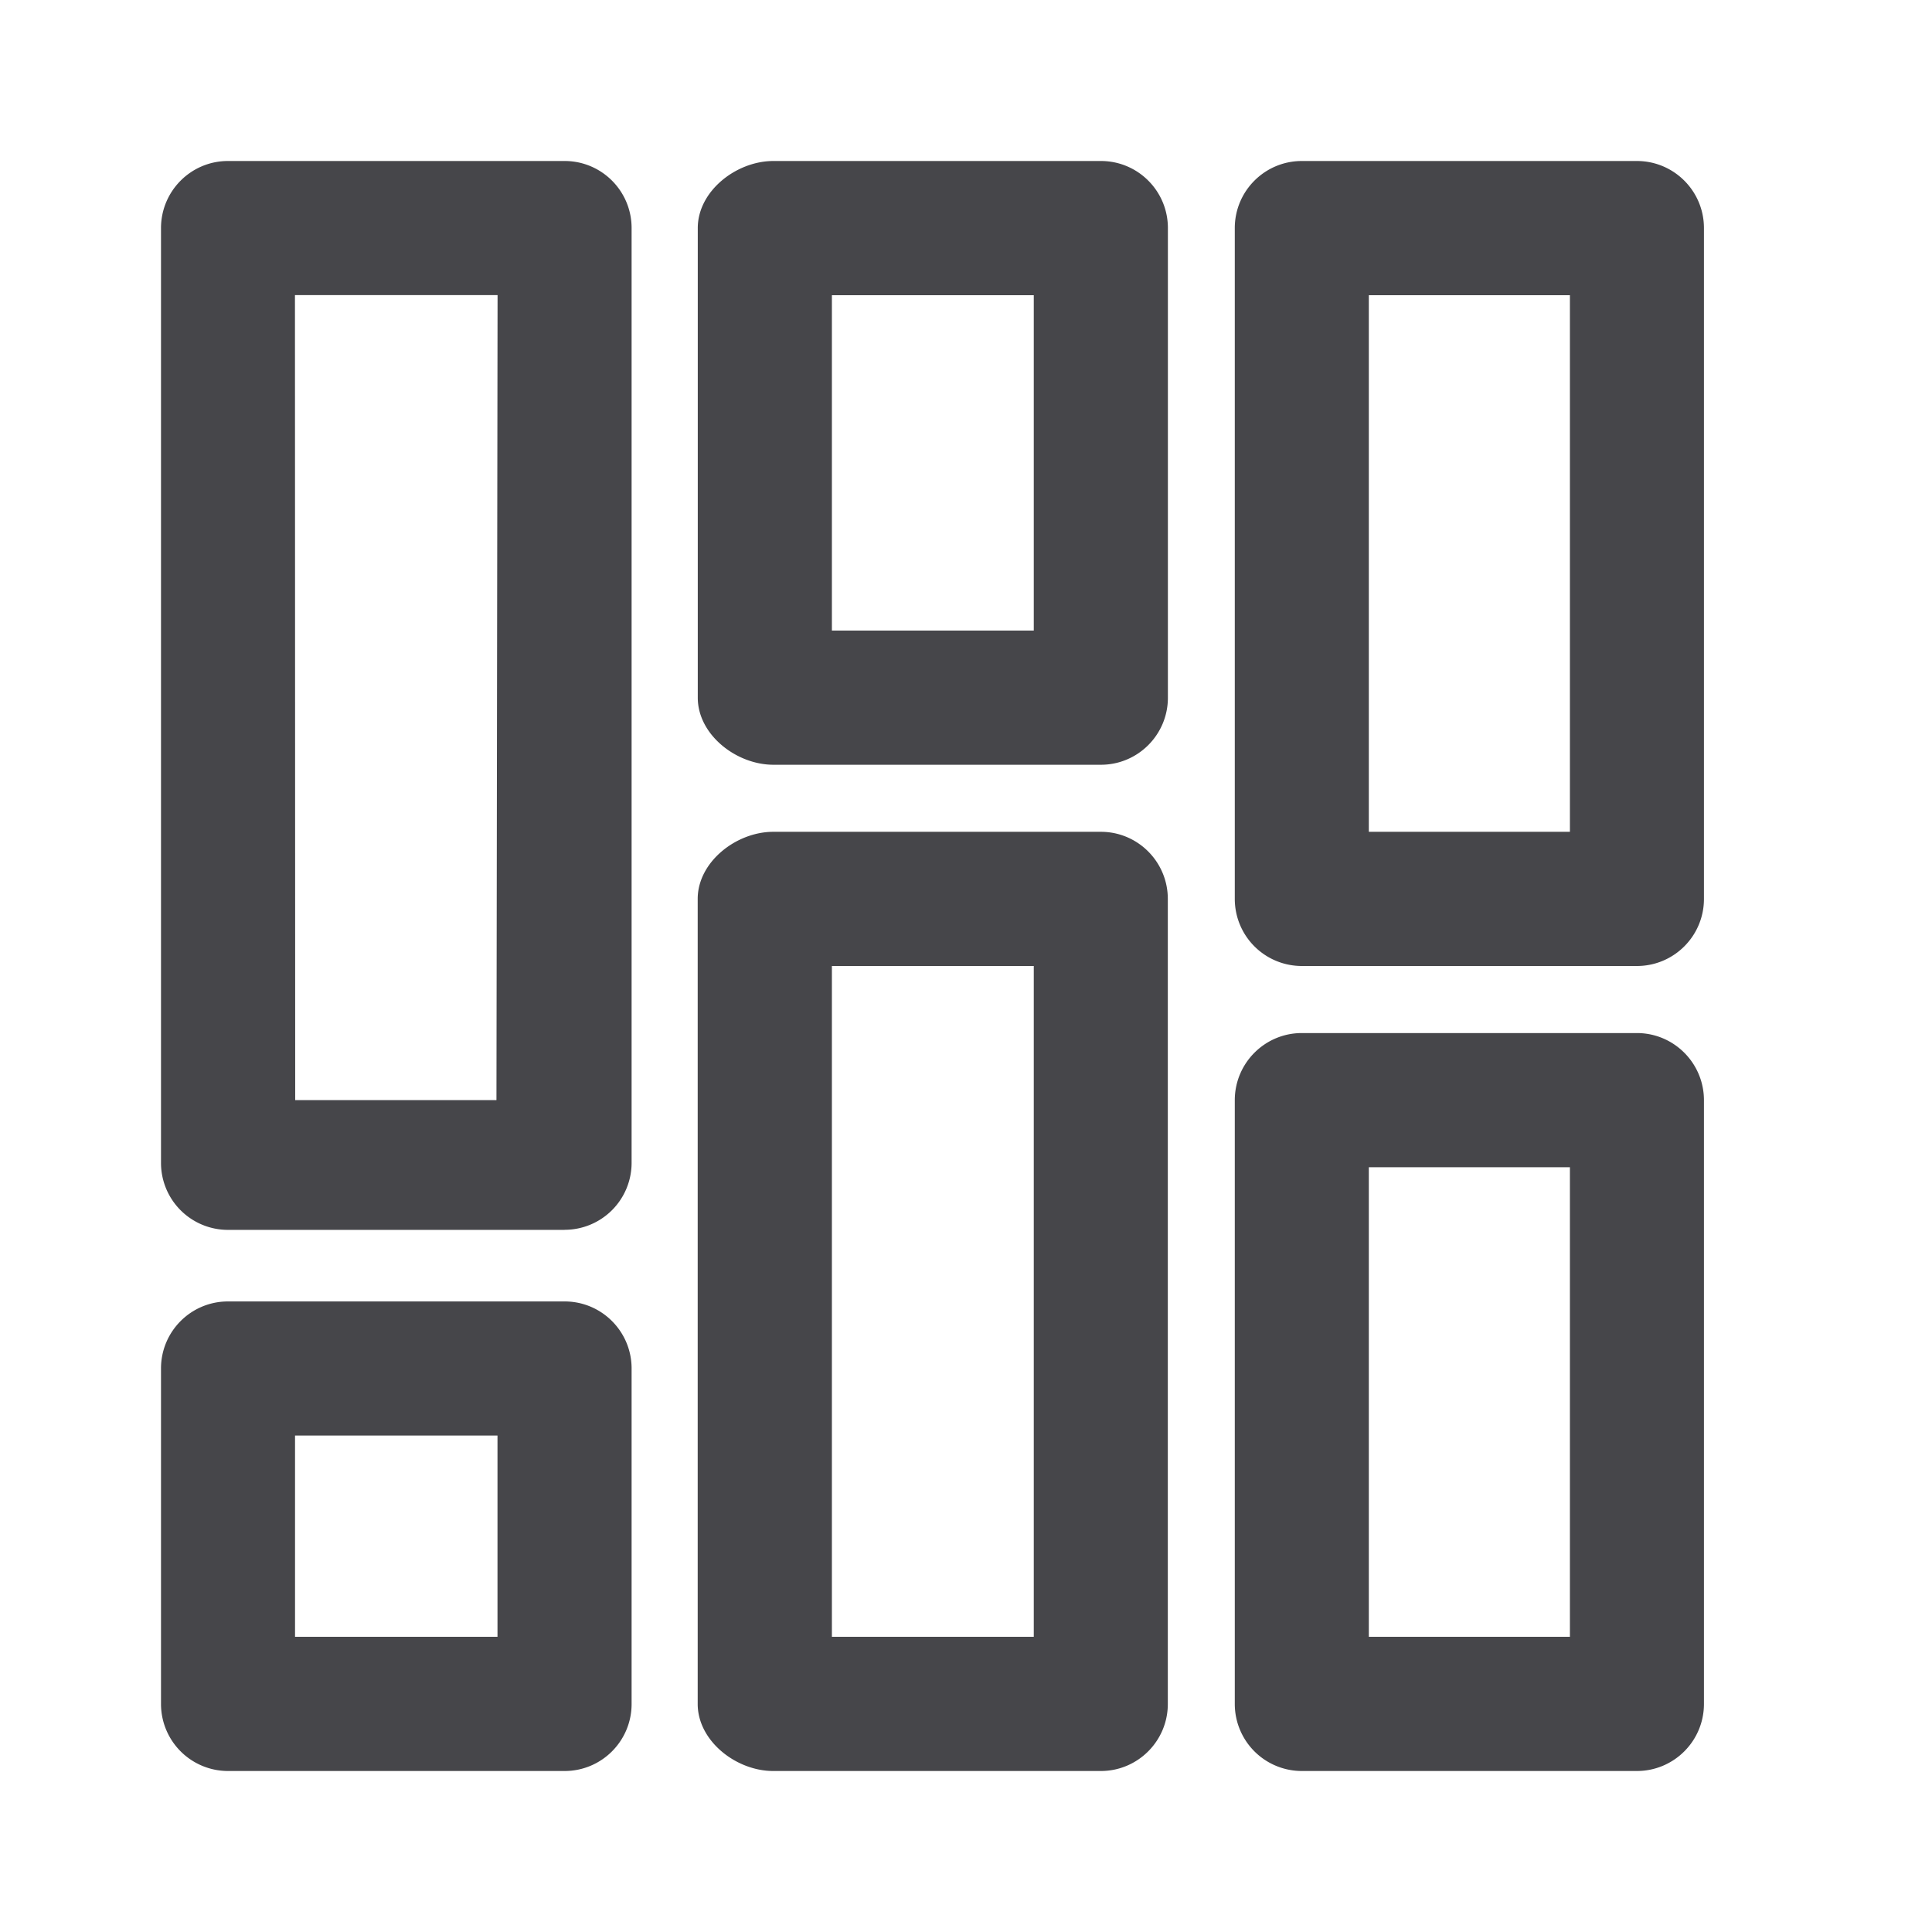<svg xmlns="http://www.w3.org/2000/svg" fill="none" viewBox="0 0 24 24"><path fill="#46464A" fill-rule="evenodd" d="M20.334 22h-4.162a.833.833 0 0 1-.833-.833v-7.5c0-.46.373-.834.833-.834h4.162c.46 0 .833.374.833.834v7.5c0 .46-.373.833-.833.833Zm-.832-7.5h-2.498v5.833h2.498V14.5Zm.832-2.5h-4.162a.833.833 0 0 1-.833-.833V2.833c0-.46.373-.833.833-.833h4.162c.46 0 .833.373.833.833v8.334c0 .46-.373.833-.833.833Zm-.832-8.333h-2.498v6.666h2.498V3.667ZM13.675 22h-4.07c-.46 0-.938-.373-.938-.833v-10c0-.46.479-.834.939-.834h4.069c.46 0 .832.374.832.834v10c0 .46-.373.833-.832.833Zm-.833-10h-2.508v8.333h2.508V12Zm.832-2.5H9.607c-.46 0-.939-.373-.939-.833V2.833c0-.46.479-.833.939-.833h4.069c.46 0 .832.373.832.833v5.834c0 .46-.373.833-.832.833Zm-.832-5.833h-2.508v4.166h2.508V3.667ZM7.014 22H2.832A.833.833 0 0 1 2 21.167V17c0-.46.372-.833.832-.833h4.182c.46 0 .832.373.832.833v4.167c0 .46-.372.833-.832.833Zm-.833-4.167H3.665v2.5H6.18v-2.5Zm.833-2.555H2.832A.832.832 0 0 1 2 14.444V2.834c0-.46.372-.834.832-.834h4.182c.46 0 .832.373.832.833v11.611a.832.832 0 0 1-.832.833ZM3.664 3.666l.003 10h2.5l.014-10H3.665Z" clip-rule="evenodd"/></svg>